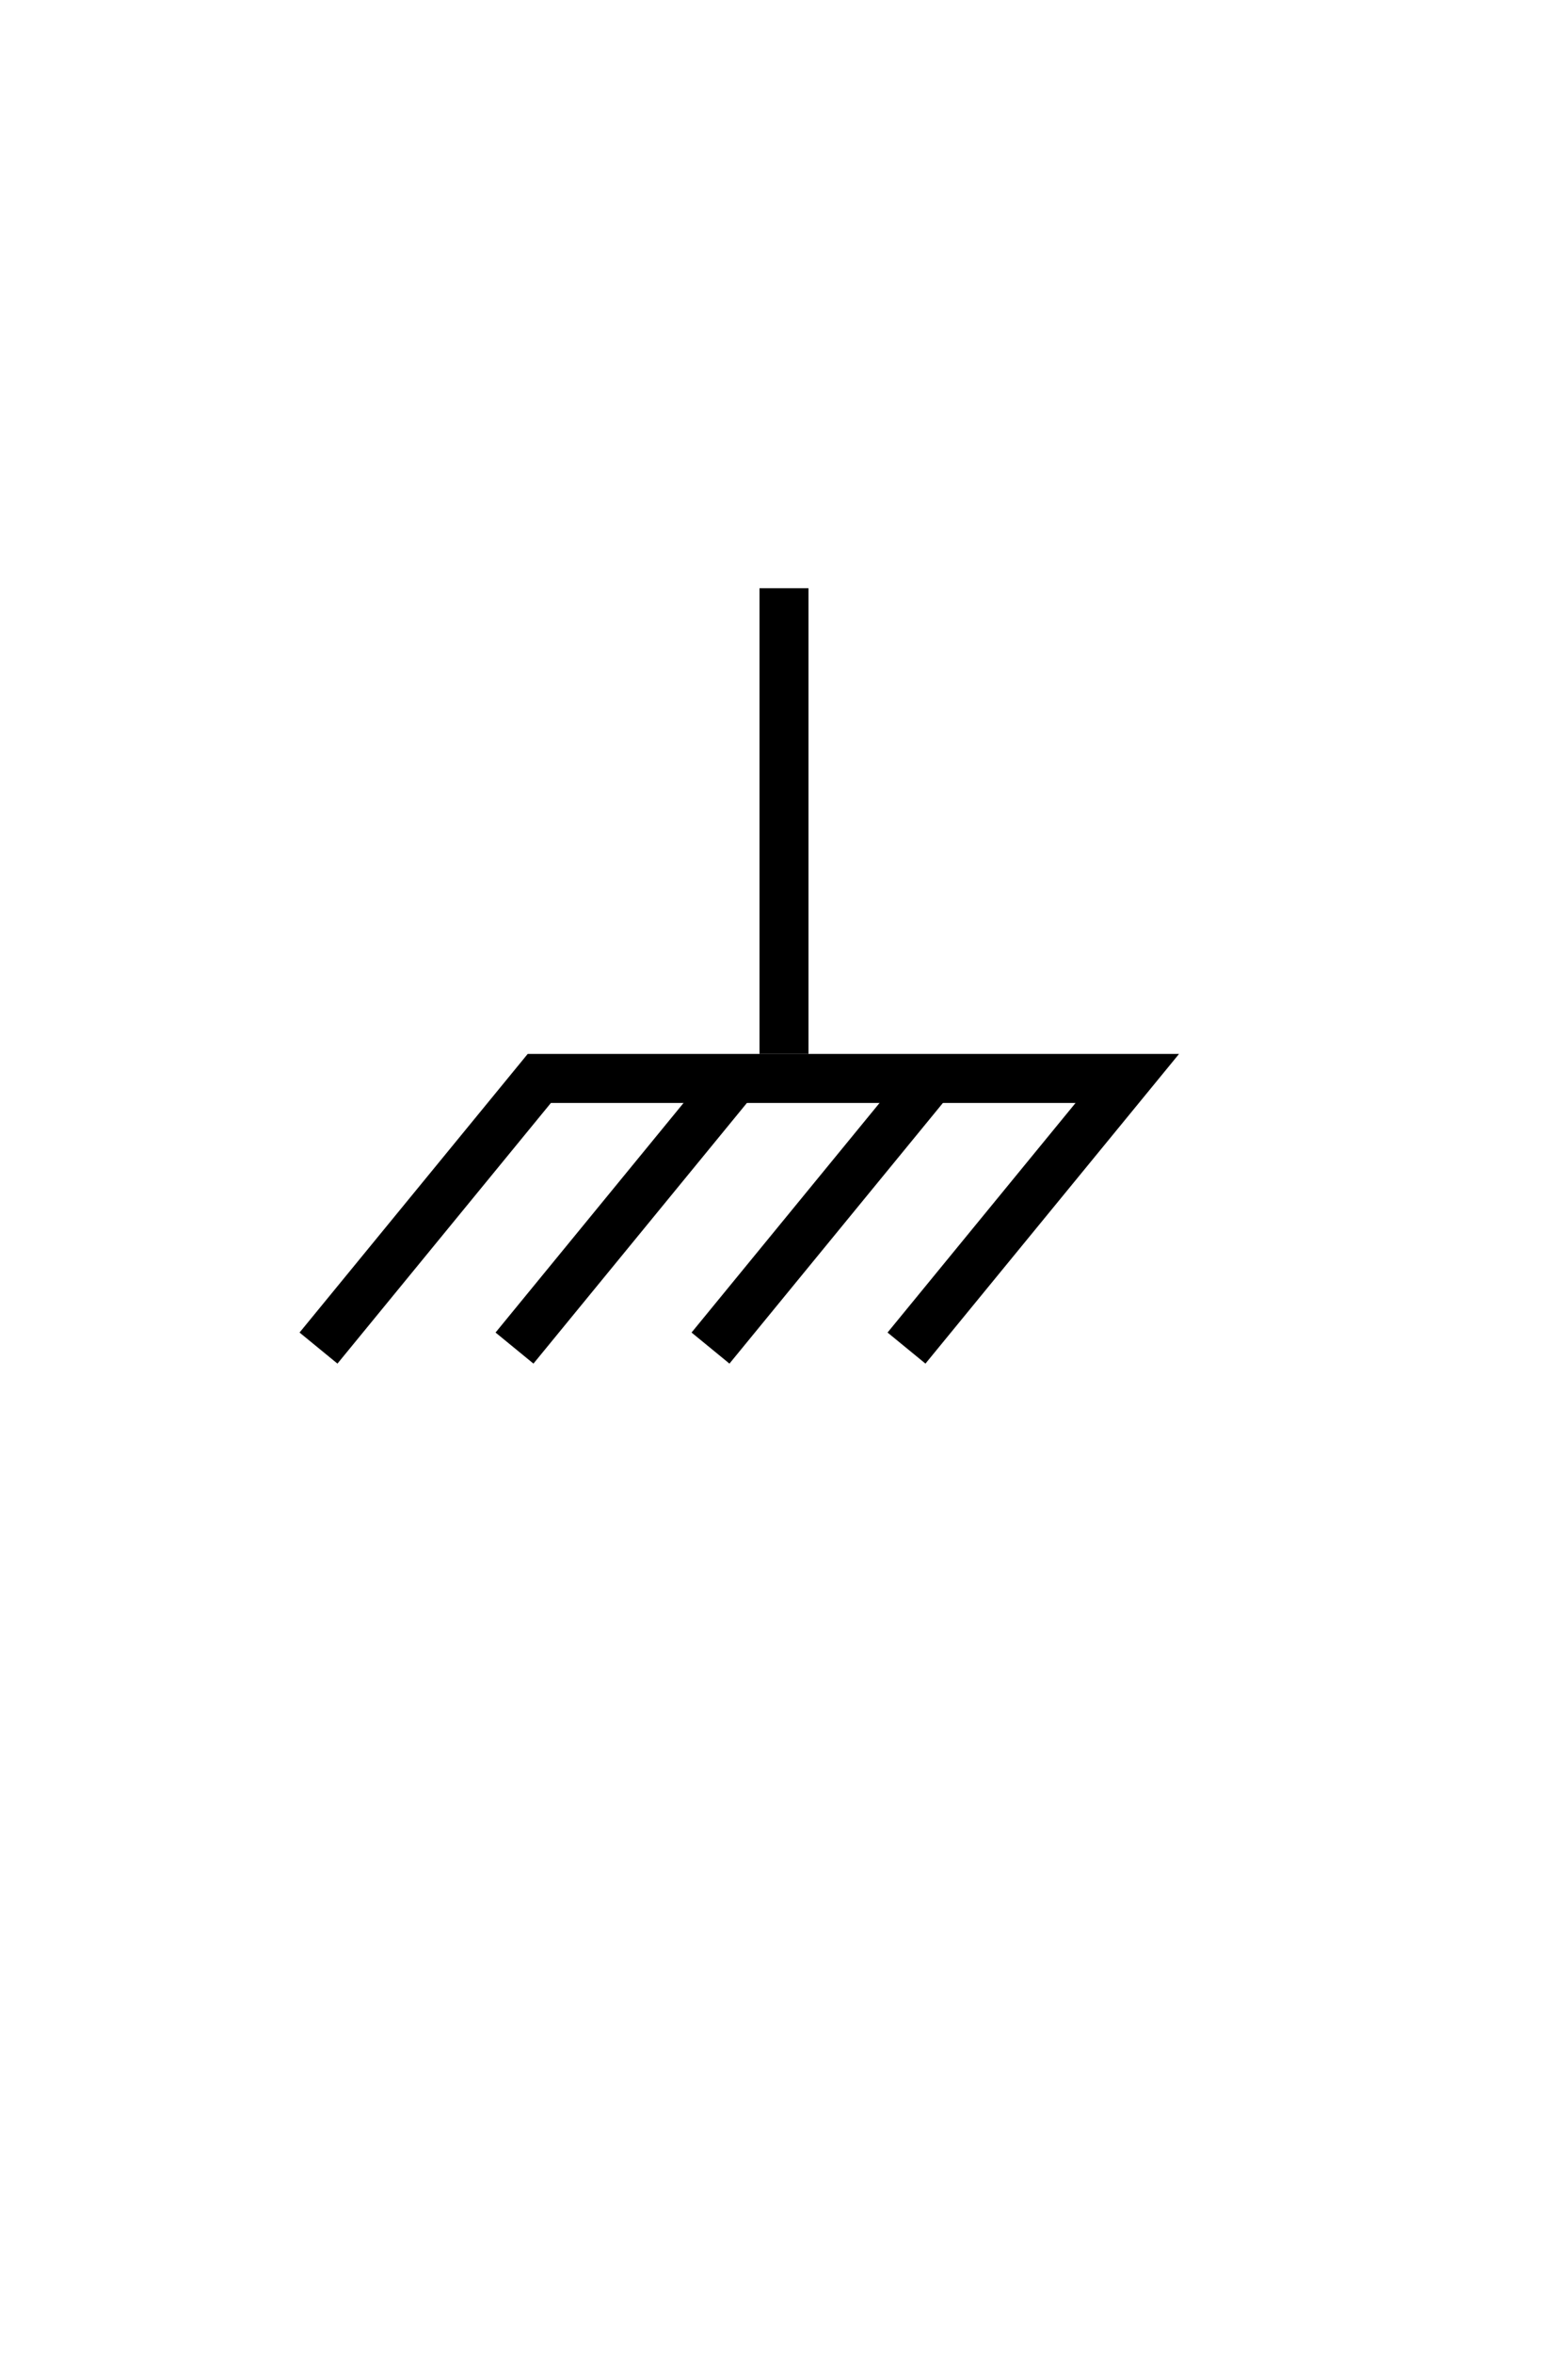 <?xml version="1.0" encoding="UTF-8"?>
<svg width="32px" height="48px" viewBox="-4.0 -12.0 32 48" version="1.1" xmlns="http://www.w3.org/2000/svg" xmlns:xlink="http://www.w3.org/1999/xlink">
    <!-- Generator: Sketch 52.5 (67469) - http://www.bohemiancoding.com/sketch -->
    <title>ground-ansi</title>
    <desc>Created with Sketch.</desc>
    <g id="Project-Modelling-–-GIS-&amp;-SLD" stroke="none" stroke-width="1" fill="none" fill-rule="evenodd" opacity="1">
        <g id="Artboard" transform="translate(-2404, -2304)" fill-rule="nonzero" stroke="#000000">
            <g id="32-/-sld-/-squared-/-box-icon-/-normal-copy" transform="translate(2400, 2300)">
                <g id="sld-/-ansi-/-ground-/-black" transform="translate(4, 4)">
                    <path d="M12,-3.55271368e-15 L12,9.5" id="Path"></path>
                    <polyline id="Path-11" points="12 10 19.006 10 14.5 15.5"></polyline>
                    <path d="M15.006,10 L10.5,15.5" id="Path-11"></path>
                    <path d="M11.006,10 L6.5,15.5" id="Path-11"></path>
                    <polyline id="Path-11" points="12 10 7.006 10 2.5 15.5"></polyline>
                </g>
            </g>
        </g>
    </g>
</svg>